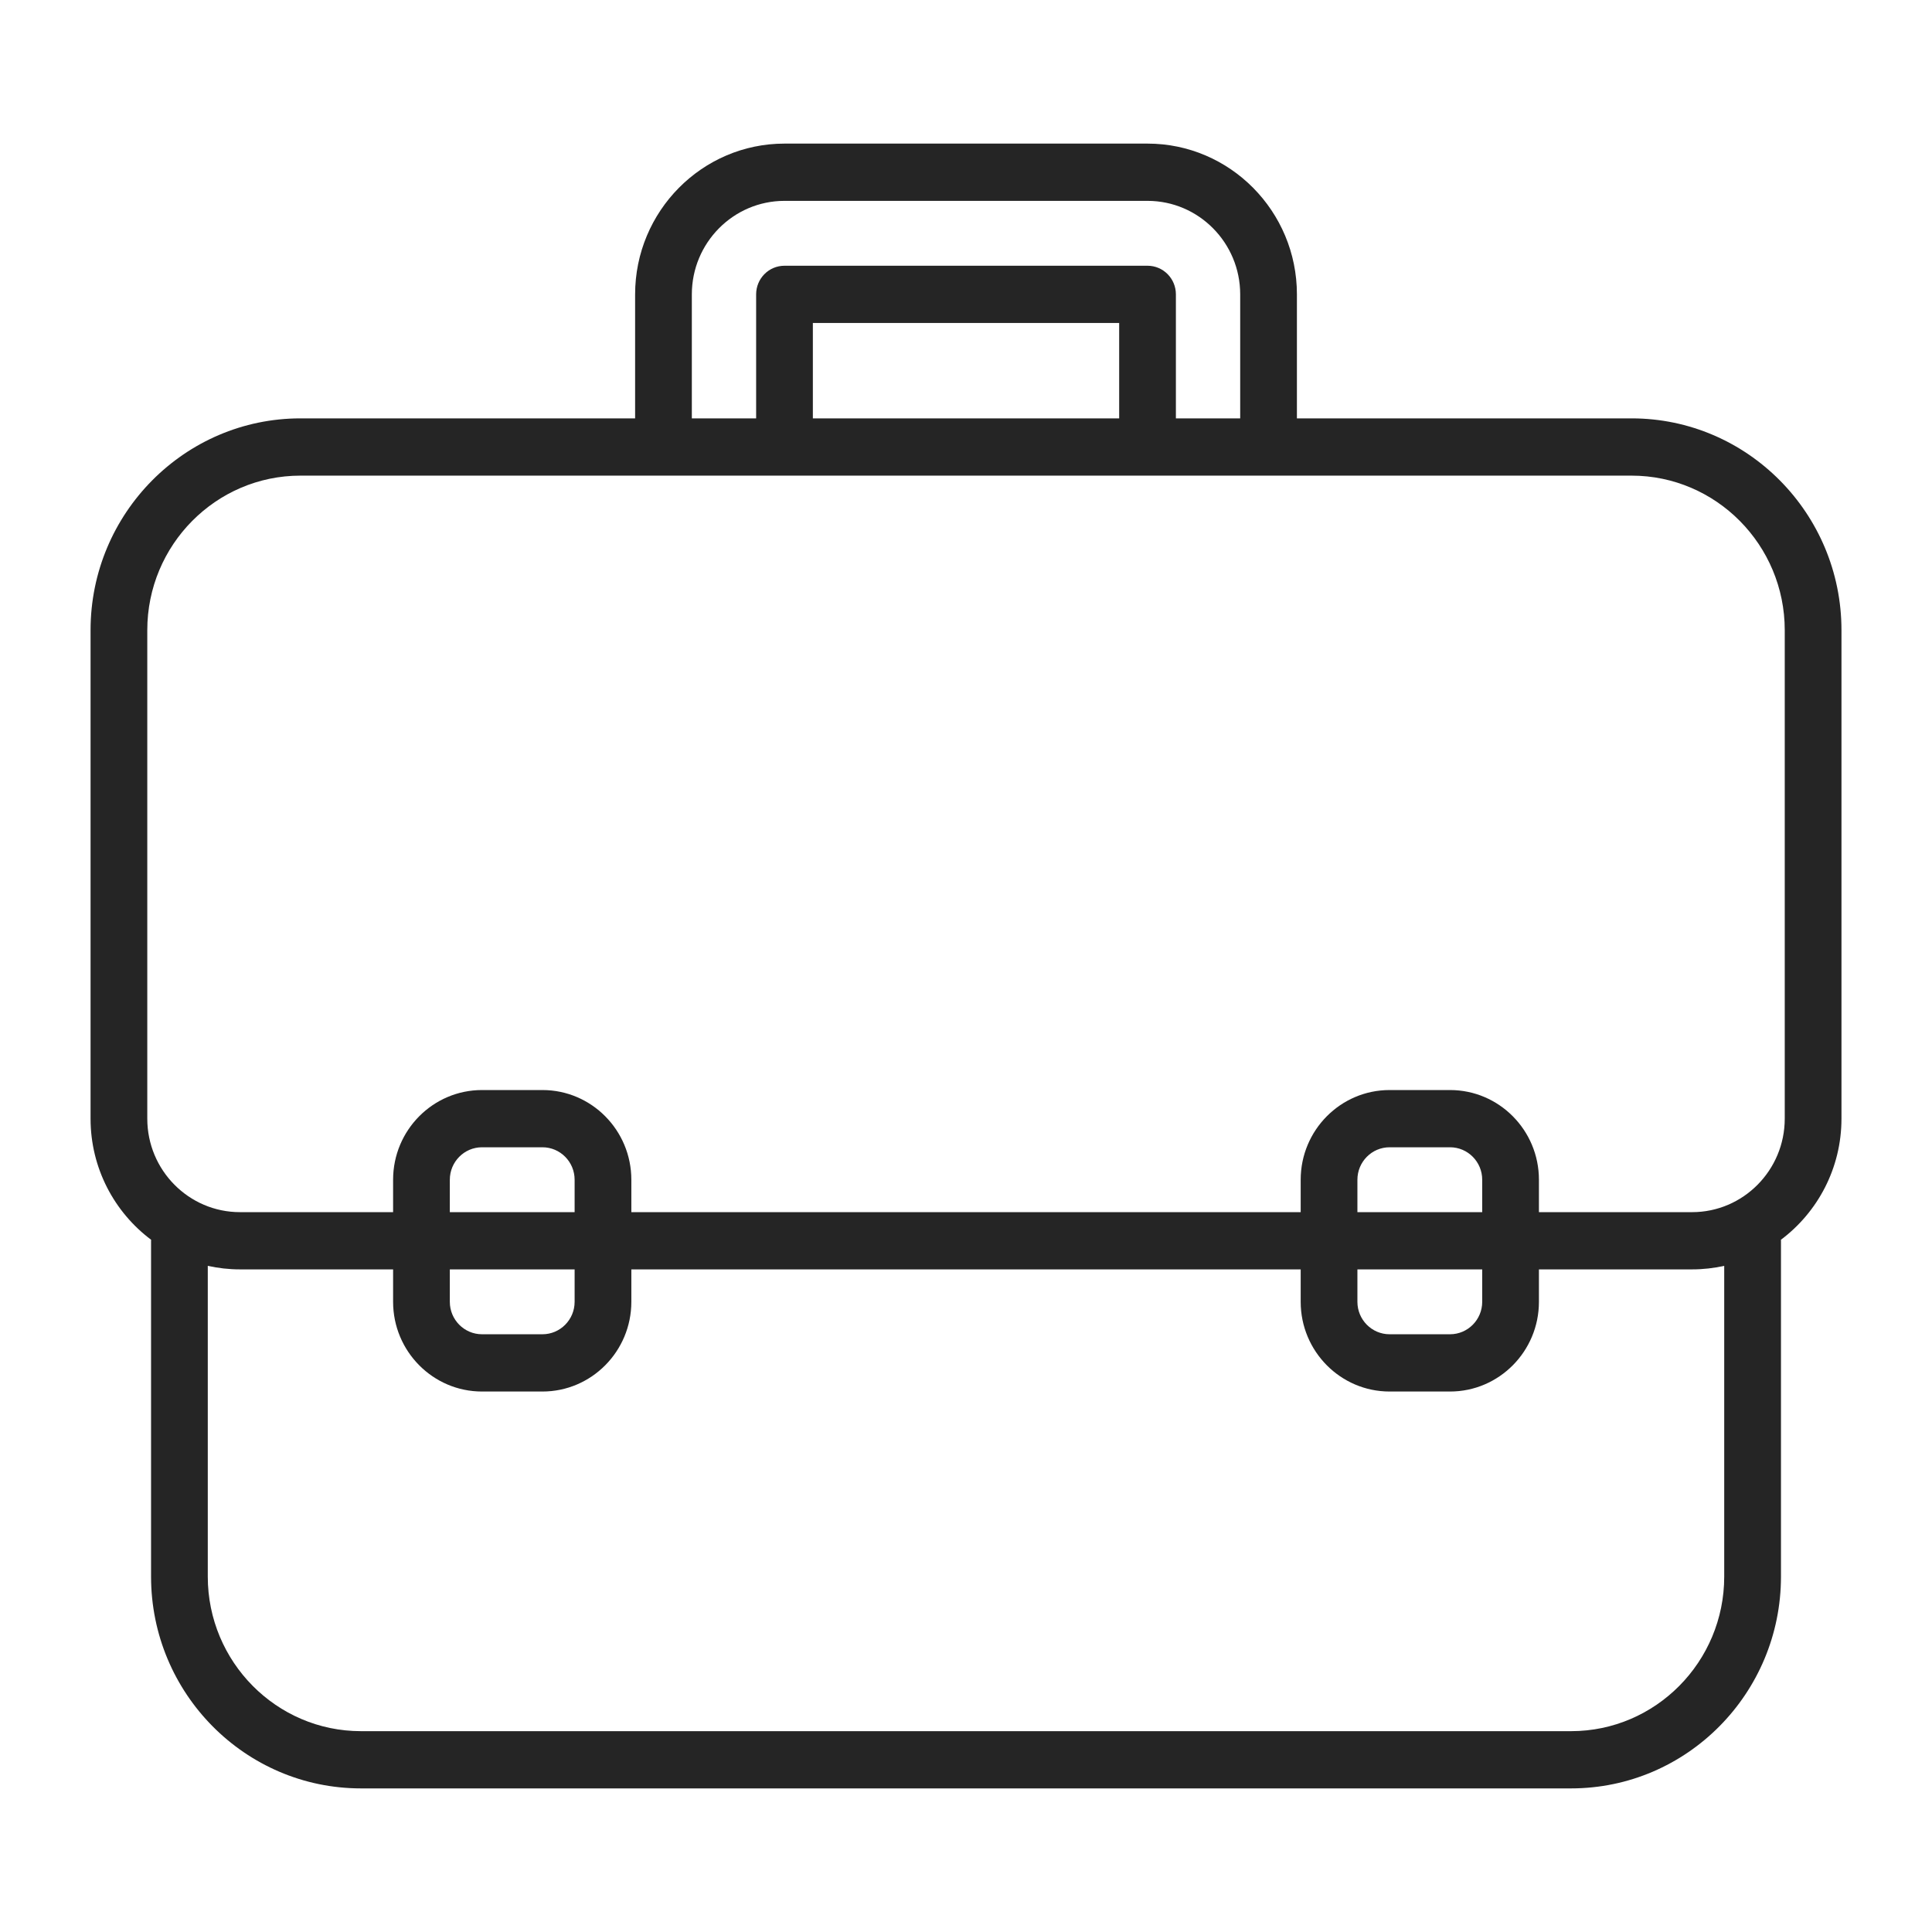 <svg width="64" height="64" viewBox="0 0 64 64" fill="none" xmlns="http://www.w3.org/2000/svg">
<path d="M54.048 13.859H42.962V9.751C42.962 6.997 40.742 4.757 38.014 4.757H25.987C23.259 4.757 21.039 6.997 21.039 9.751V13.859H9.953C6.119 13.859 3 17.007 3 20.875V37.057C3 38.699 3.79 40.158 5.006 41.069C5.006 41.08 5.004 41.091 5.004 41.102V52.227C5.004 56.096 8.123 59.243 11.957 59.243H52.044C55.878 59.243 58.997 56.096 58.997 52.227V41.102C58.997 41.091 58.995 41.08 58.995 41.069C60.211 40.158 61.001 38.699 61.001 37.057V20.875C61.001 17.007 57.882 13.859 54.048 13.859ZM22.918 9.751C22.918 8.043 24.295 6.654 25.987 6.654H38.014C39.706 6.654 41.083 8.043 41.083 9.751V13.859H38.953V9.751C38.953 9.227 38.532 8.803 38.014 8.803H25.987C25.468 8.803 25.048 9.227 25.048 9.751V13.859H22.918V9.751ZM26.927 13.859V10.699H37.074V13.859H26.927ZM57.117 52.227C57.117 55.05 54.842 57.347 52.044 57.347H11.957C9.159 57.347 6.883 55.05 6.883 52.227V41.933C7.227 42.009 7.583 42.05 7.948 42.05H13.022V43.125C13.022 44.763 14.342 46.096 15.966 46.096H17.97C19.593 46.096 20.914 44.763 20.914 43.125V42.05H43.087V43.125C43.087 44.763 44.408 46.096 46.031 46.096H48.035C49.658 46.096 50.979 44.763 50.979 43.125V42.05H56.053C56.418 42.05 56.774 42.009 57.117 41.933V52.227ZM19.035 40.154H14.901V39.08C14.901 38.487 15.379 38.005 15.966 38.005H17.97C18.557 38.005 19.035 38.487 19.035 39.08V40.154ZM19.035 42.05V43.125C19.035 43.717 18.557 44.199 17.97 44.199H15.966C15.379 44.199 14.901 43.717 14.901 43.125V42.05H19.035ZM49.1 40.154H44.966V39.08C44.966 38.487 45.444 38.005 46.031 38.005H48.035C48.622 38.005 49.1 38.487 49.1 39.08V40.154ZM49.1 42.05V43.125C49.1 43.717 48.622 44.199 48.035 44.199H46.031C45.444 44.199 44.966 43.717 44.966 43.125V42.05H49.1ZM59.122 37.057C59.122 38.765 57.745 40.154 56.053 40.154H50.979V39.08C50.979 37.441 49.658 36.109 48.035 36.109H46.031C44.408 36.109 43.087 37.441 43.087 39.08V40.154H20.914V39.08C20.914 37.441 19.593 36.109 17.97 36.109H15.966C14.342 36.109 13.022 37.441 13.022 39.08V40.154H7.948C6.256 40.154 4.879 38.765 4.879 37.057V20.875C4.879 18.052 7.155 15.756 9.953 15.756H54.048C56.846 15.756 59.122 18.052 59.122 20.875V37.057Z" fill="#252525"/>
</svg>
